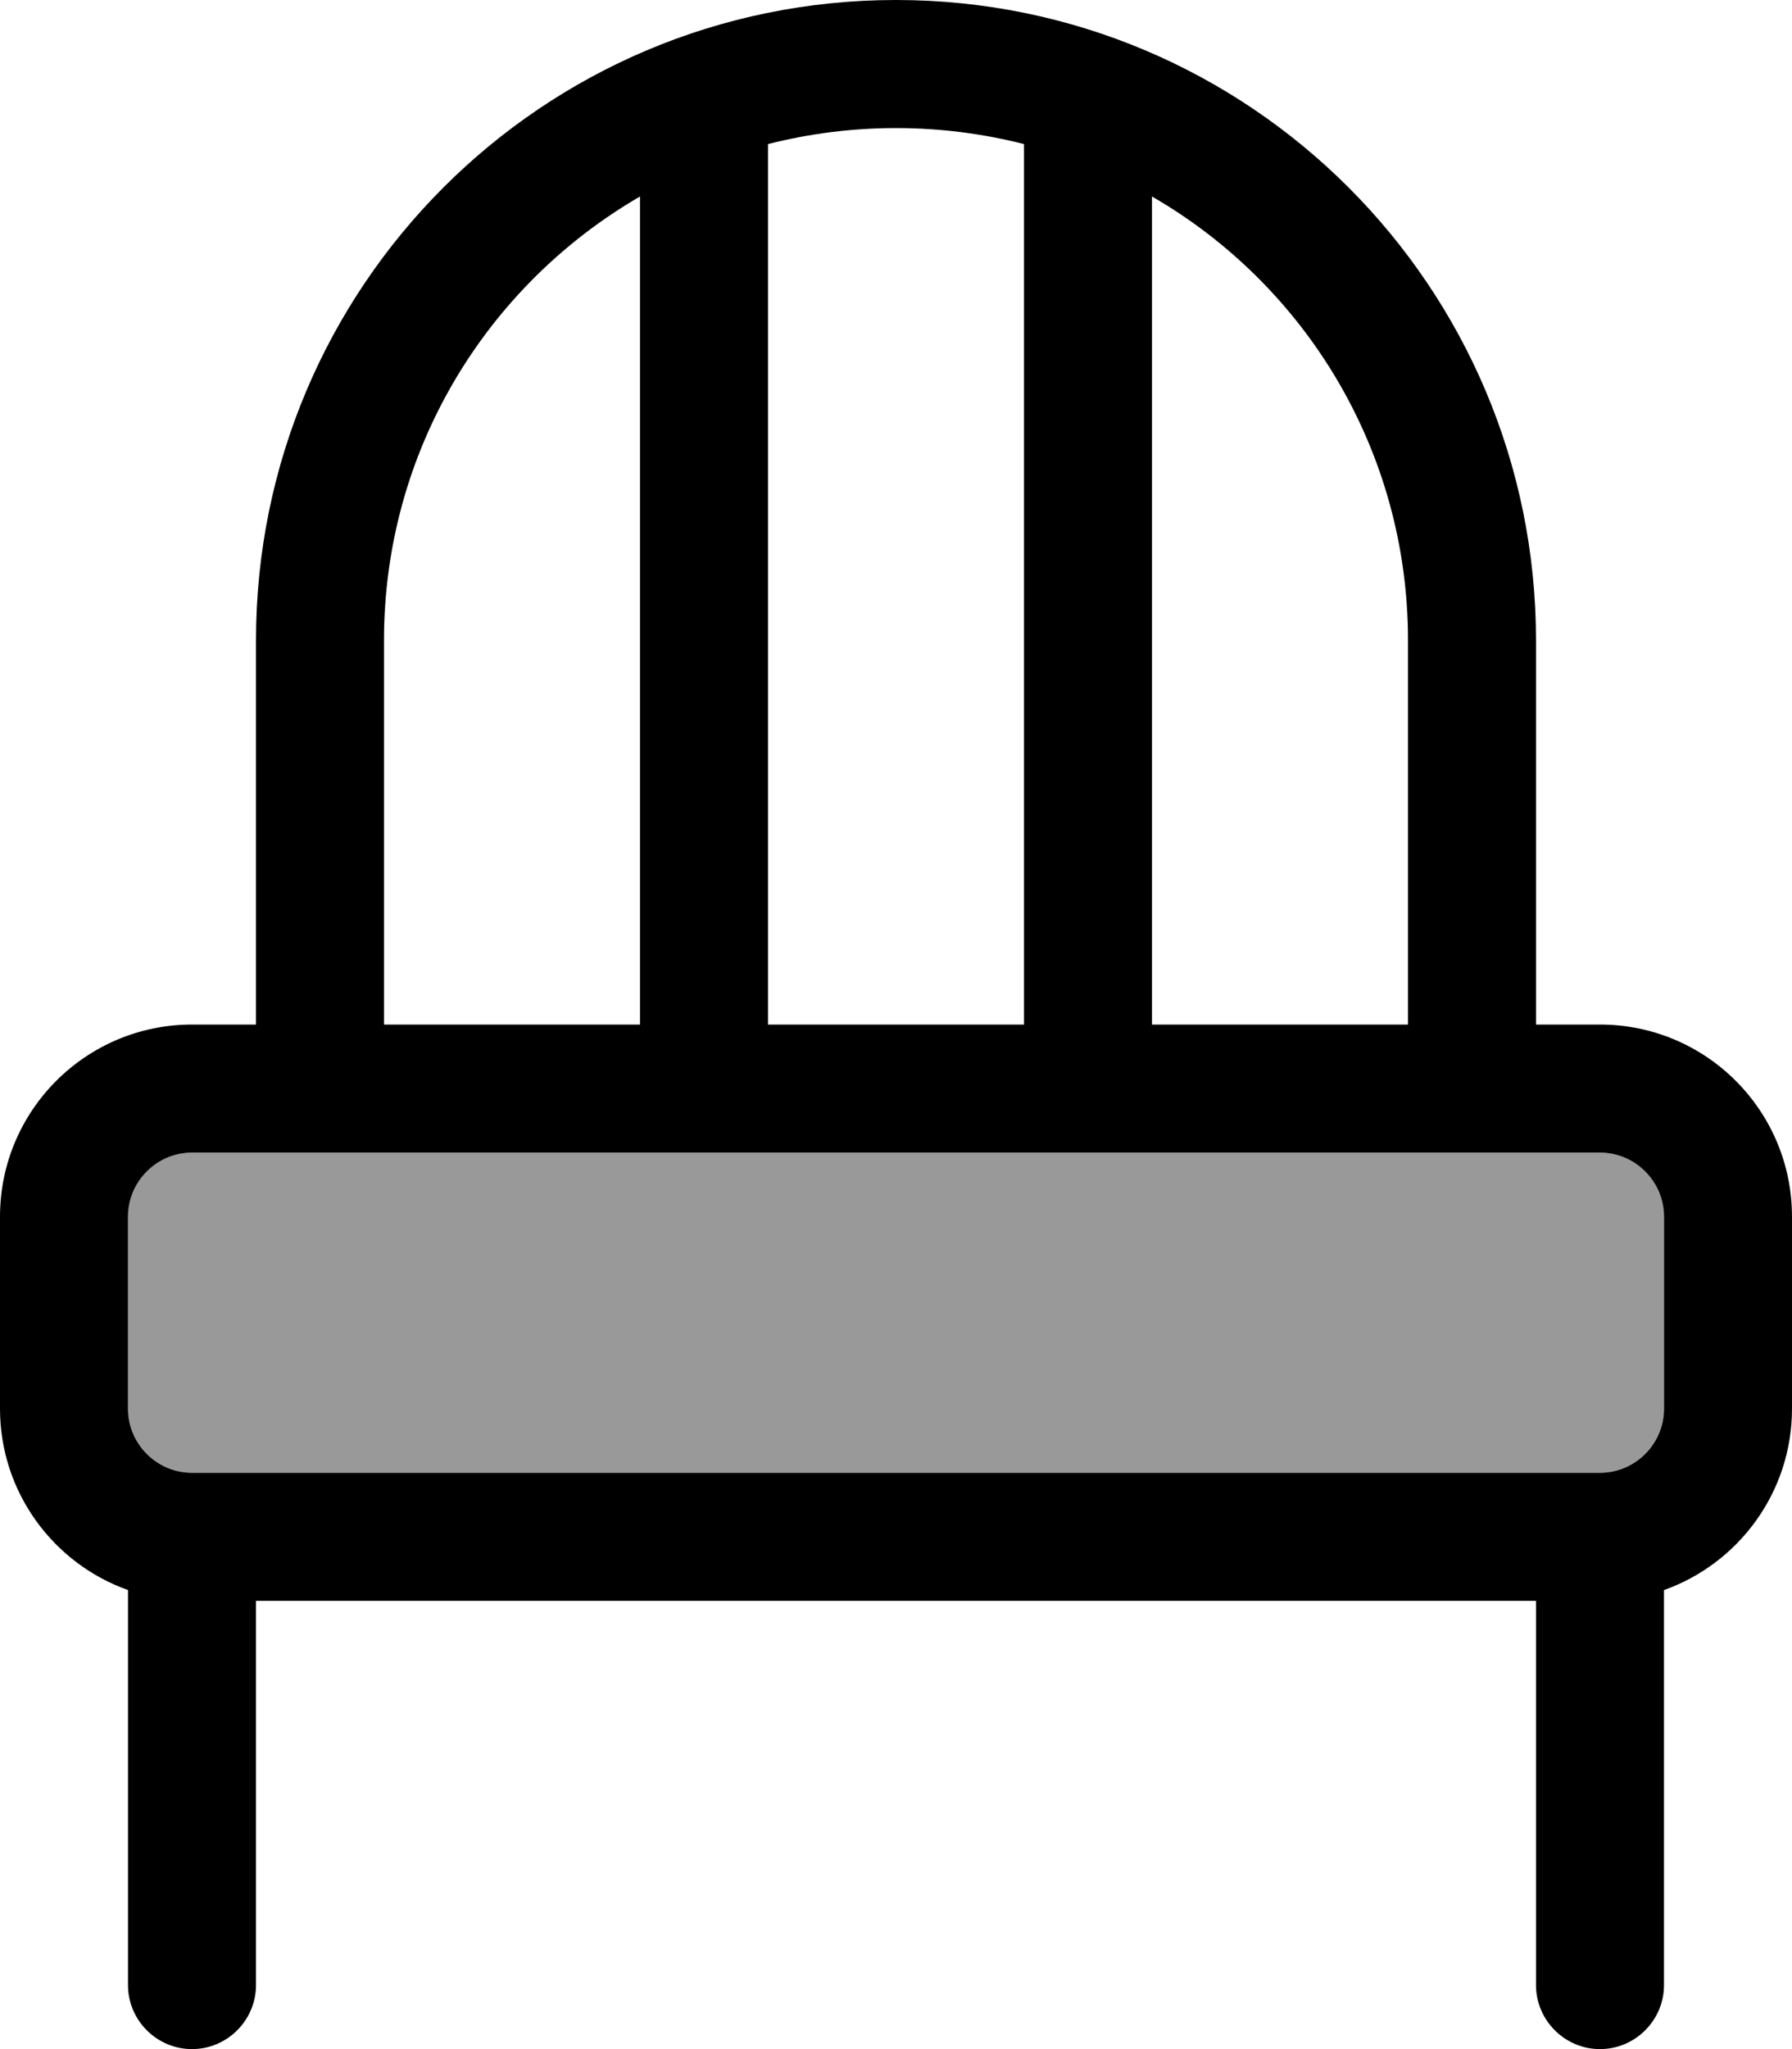 <svg fill="currentColor" xmlns="http://www.w3.org/2000/svg" viewBox="0 0 448 512"><!--! Font Awesome Pro 7.0.1 by @fontawesome - https://fontawesome.com License - https://fontawesome.com/license (Commercial License) Copyright 2025 Fonticons, Inc. --><path opacity=".4" fill="currentColor" d="M32 304l0 48c0 8.8 7.2 16 16 16l352 0c8.8 0 16-7.2 16-16l0-48c0-8.8-7.2-16-16-16L48 288c-8.8 0-16 7.2-16 16z"/><path fill="currentColor" d="M224 0C135.6 0 64 71.6 64 160l0 96-16 0c-26.5 0-48 21.5-48 48l0 48c0 20.9 13.4 38.7 32 45.3L32 496c0 8.8 7.2 16 16 16s16-7.2 16-16l0-96 320 0 0 96c0 8.8 7.2 16 16 16s16-7.2 16-16l0-98.7c18.6-6.6 32-24.4 32-45.3l0-48c0-26.5-21.5-48-48-48l-16 0 0-96C384 71.6 312.4 0 224 0zM352 256l-64 0 0-206.9c38.3 22.1 64 63.5 64 110.9l0 96zM256 36l0 220-64 0 0-220c10.2-2.6 21-4 32-4s21.8 1.4 32 4zM160 49.1l0 206.9-64 0 0-96c0-47.4 25.7-88.7 64-110.9zM64 288l336 0c8.8 0 16 7.2 16 16l0 48c0 8.8-7.2 16-16 16L48 368c-8.8 0-16-7.2-16-16l0-48c0-8.8 7.2-16 16-16l16 0z"/></svg>